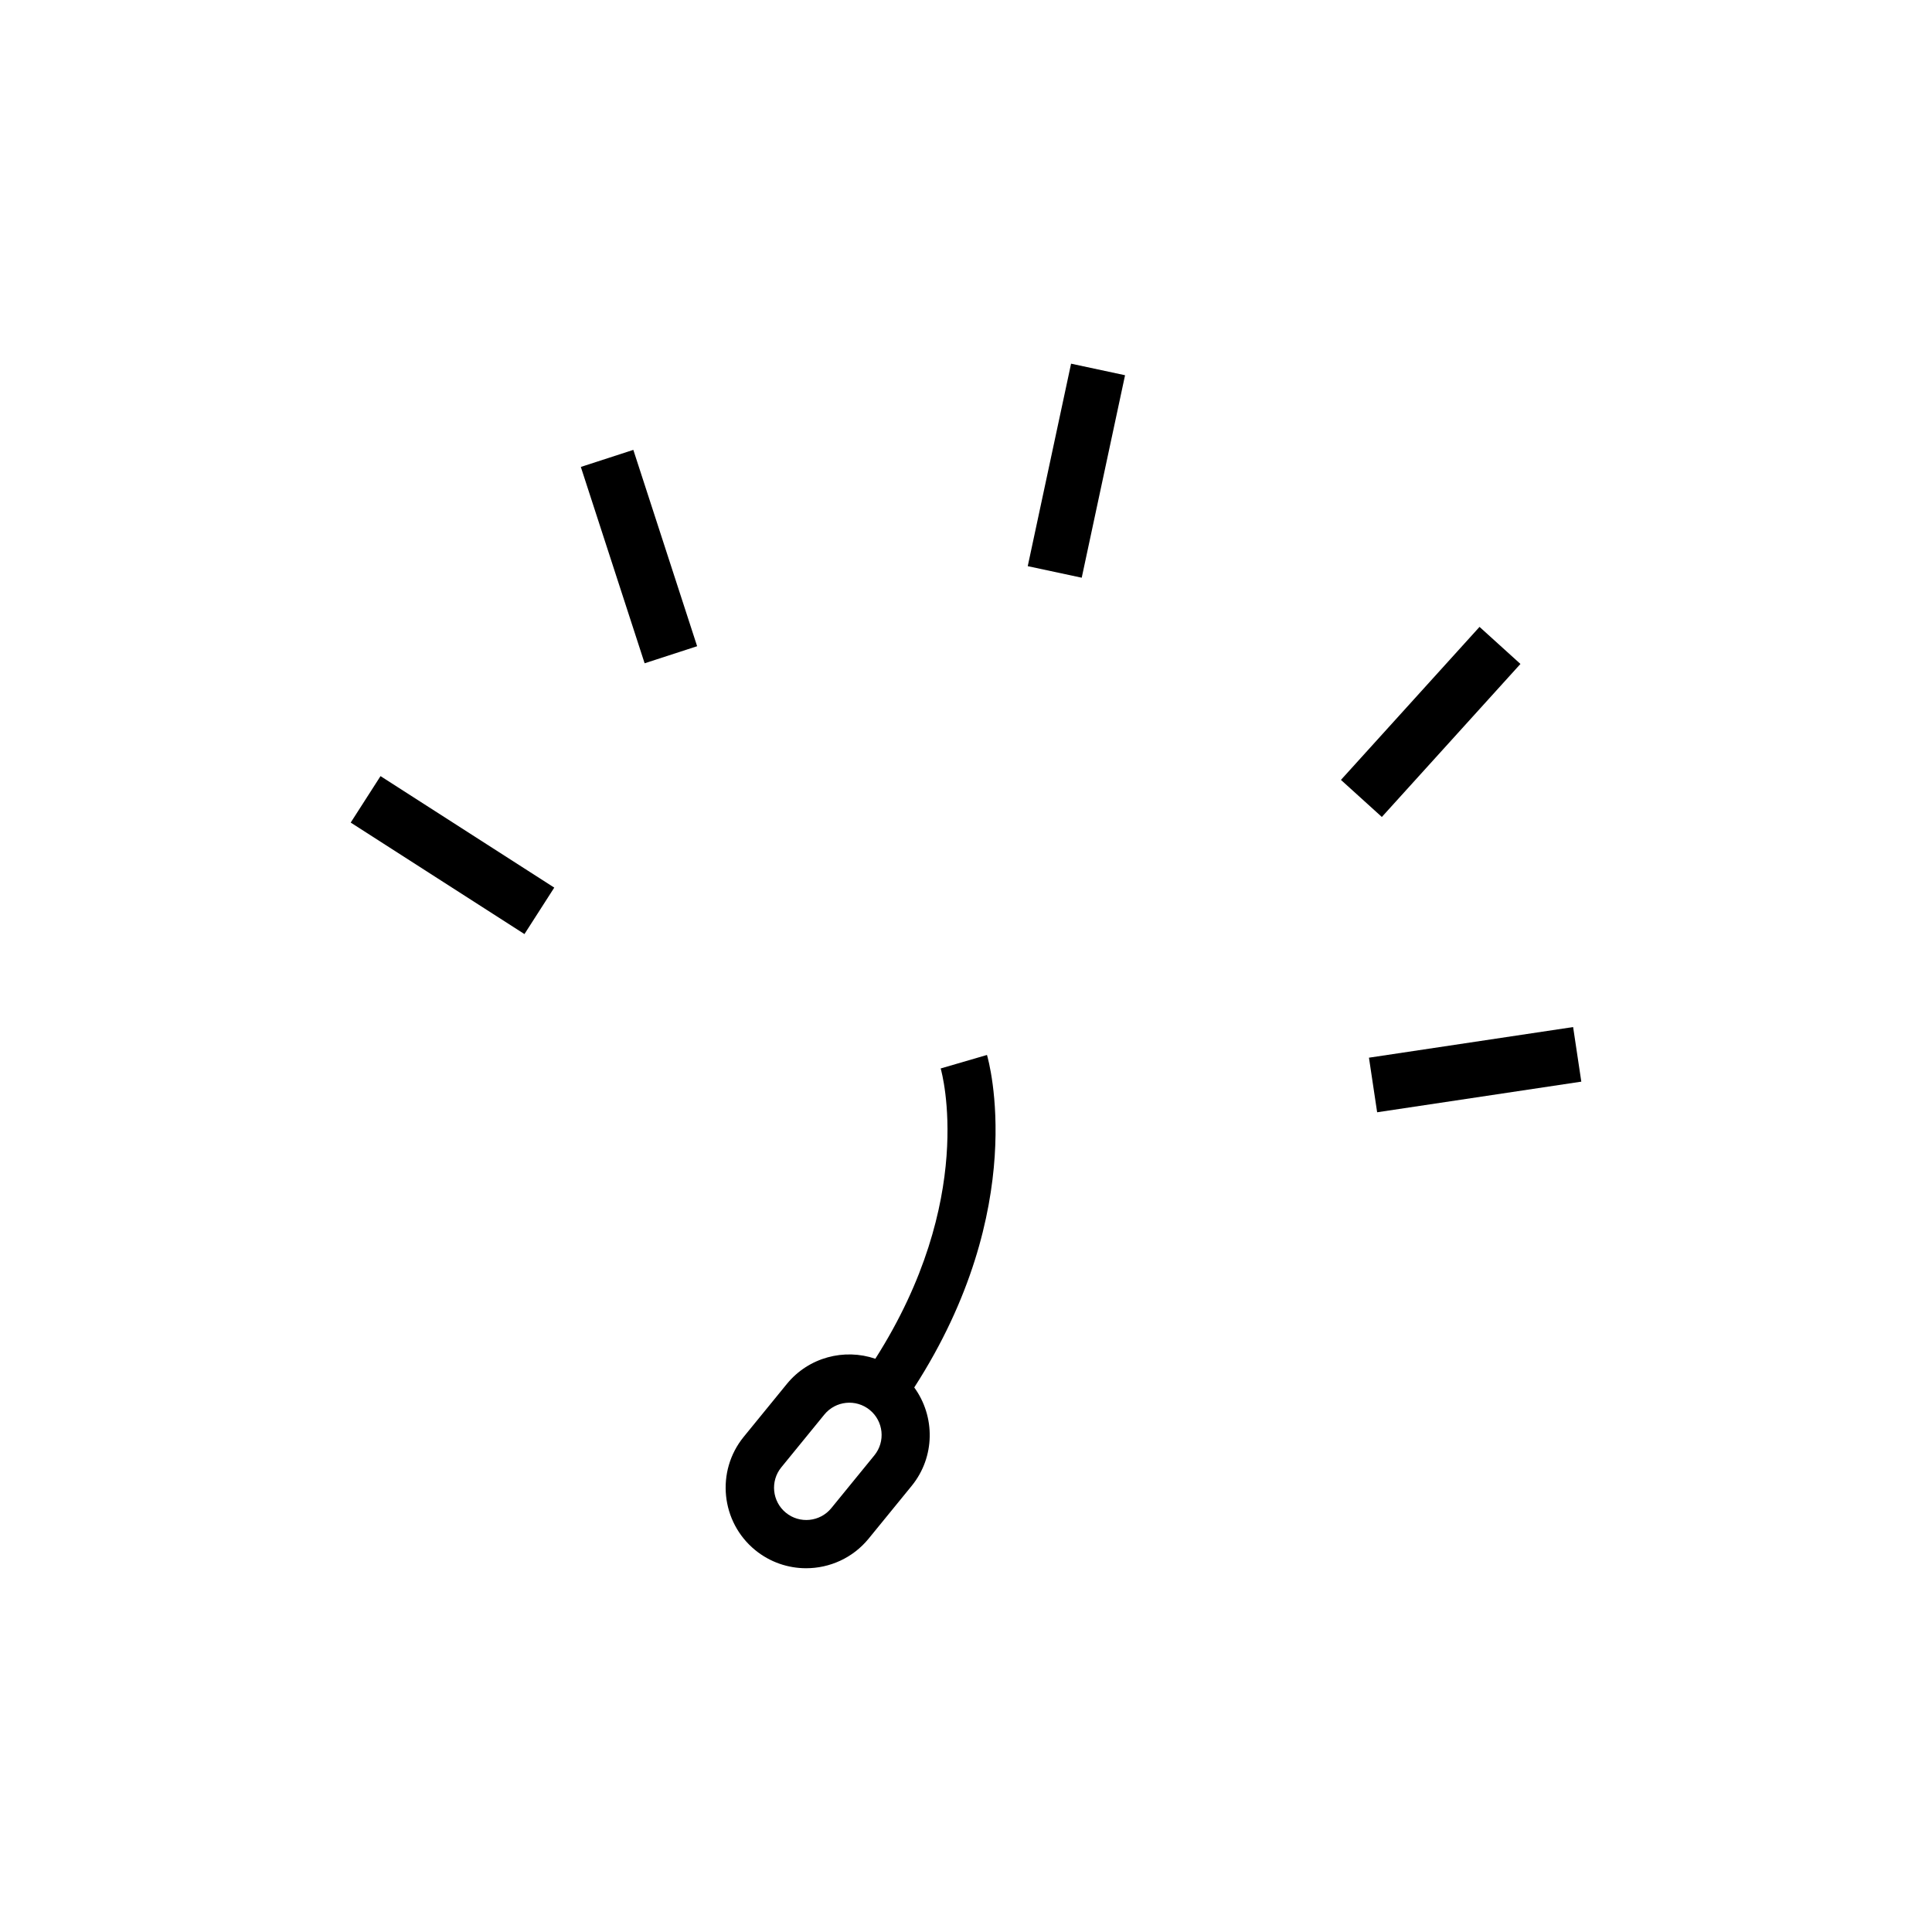 <?xml version="1.0" encoding="UTF-8"?><svg id="_レイヤー_2" xmlns="http://www.w3.org/2000/svg" viewBox="0 0 280 280"><defs><style>.cls-1{fill:#000;}.cls-1,.cls-2{stroke-width:0px;}.cls-2{fill:#fff;}</style></defs><g id="_レイヤー_1のコピー_2"><rect class="cls-2" x="0" y="0" width="280" height="280"/><path class="cls-1" d="M143.05,152.89l-6.72,1.96c.23.79,5.19,19.06-9.47,42.07-4.49-1.53-9.66-.23-12.83,3.66l-6.24,7.65c-4.07,4.99-3.32,12.36,1.67,16.43,2.16,1.76,4.77,2.62,7.37,2.62,3.39,0,6.76-1.47,9.06-4.29l6.24-7.65c3.42-4.2,3.42-10.07.37-14.26,16.77-26.02,10.81-47.28,10.54-48.19ZM126.72,210.92l-6.24,7.65c-1.63,2-4.58,2.3-6.58.67-2-1.63-2.3-4.58-.67-6.58l6.24-7.65c1.63-2,4.58-2.3,6.58-.67,2,1.63,2.3,4.58.67,6.58Z"/><rect class="cls-1" x="141.01" y="64.22" width="30.01" height="8" transform="translate(56.64 206.5) rotate(-77.92)"/><rect class="cls-1" x="61.58" y="108.98" width="8" height="29.92" transform="translate(-74.15 112.18) rotate(-57.31)"/><rect class="cls-1" x="88.61" y="65.71" width="8" height="29.92" transform="translate(-20.4 32.56) rotate(-18)"/><rect class="cls-1" x="198.83" y="151.01" width="29.92" height="8" transform="translate(-20.63 33.44) rotate(-8.53)"/><rect class="cls-1" x="192.38" y="100.61" width="29.92" height="8" transform="translate(-9.38 188.07) rotate(-47.83)"/></g></svg>
